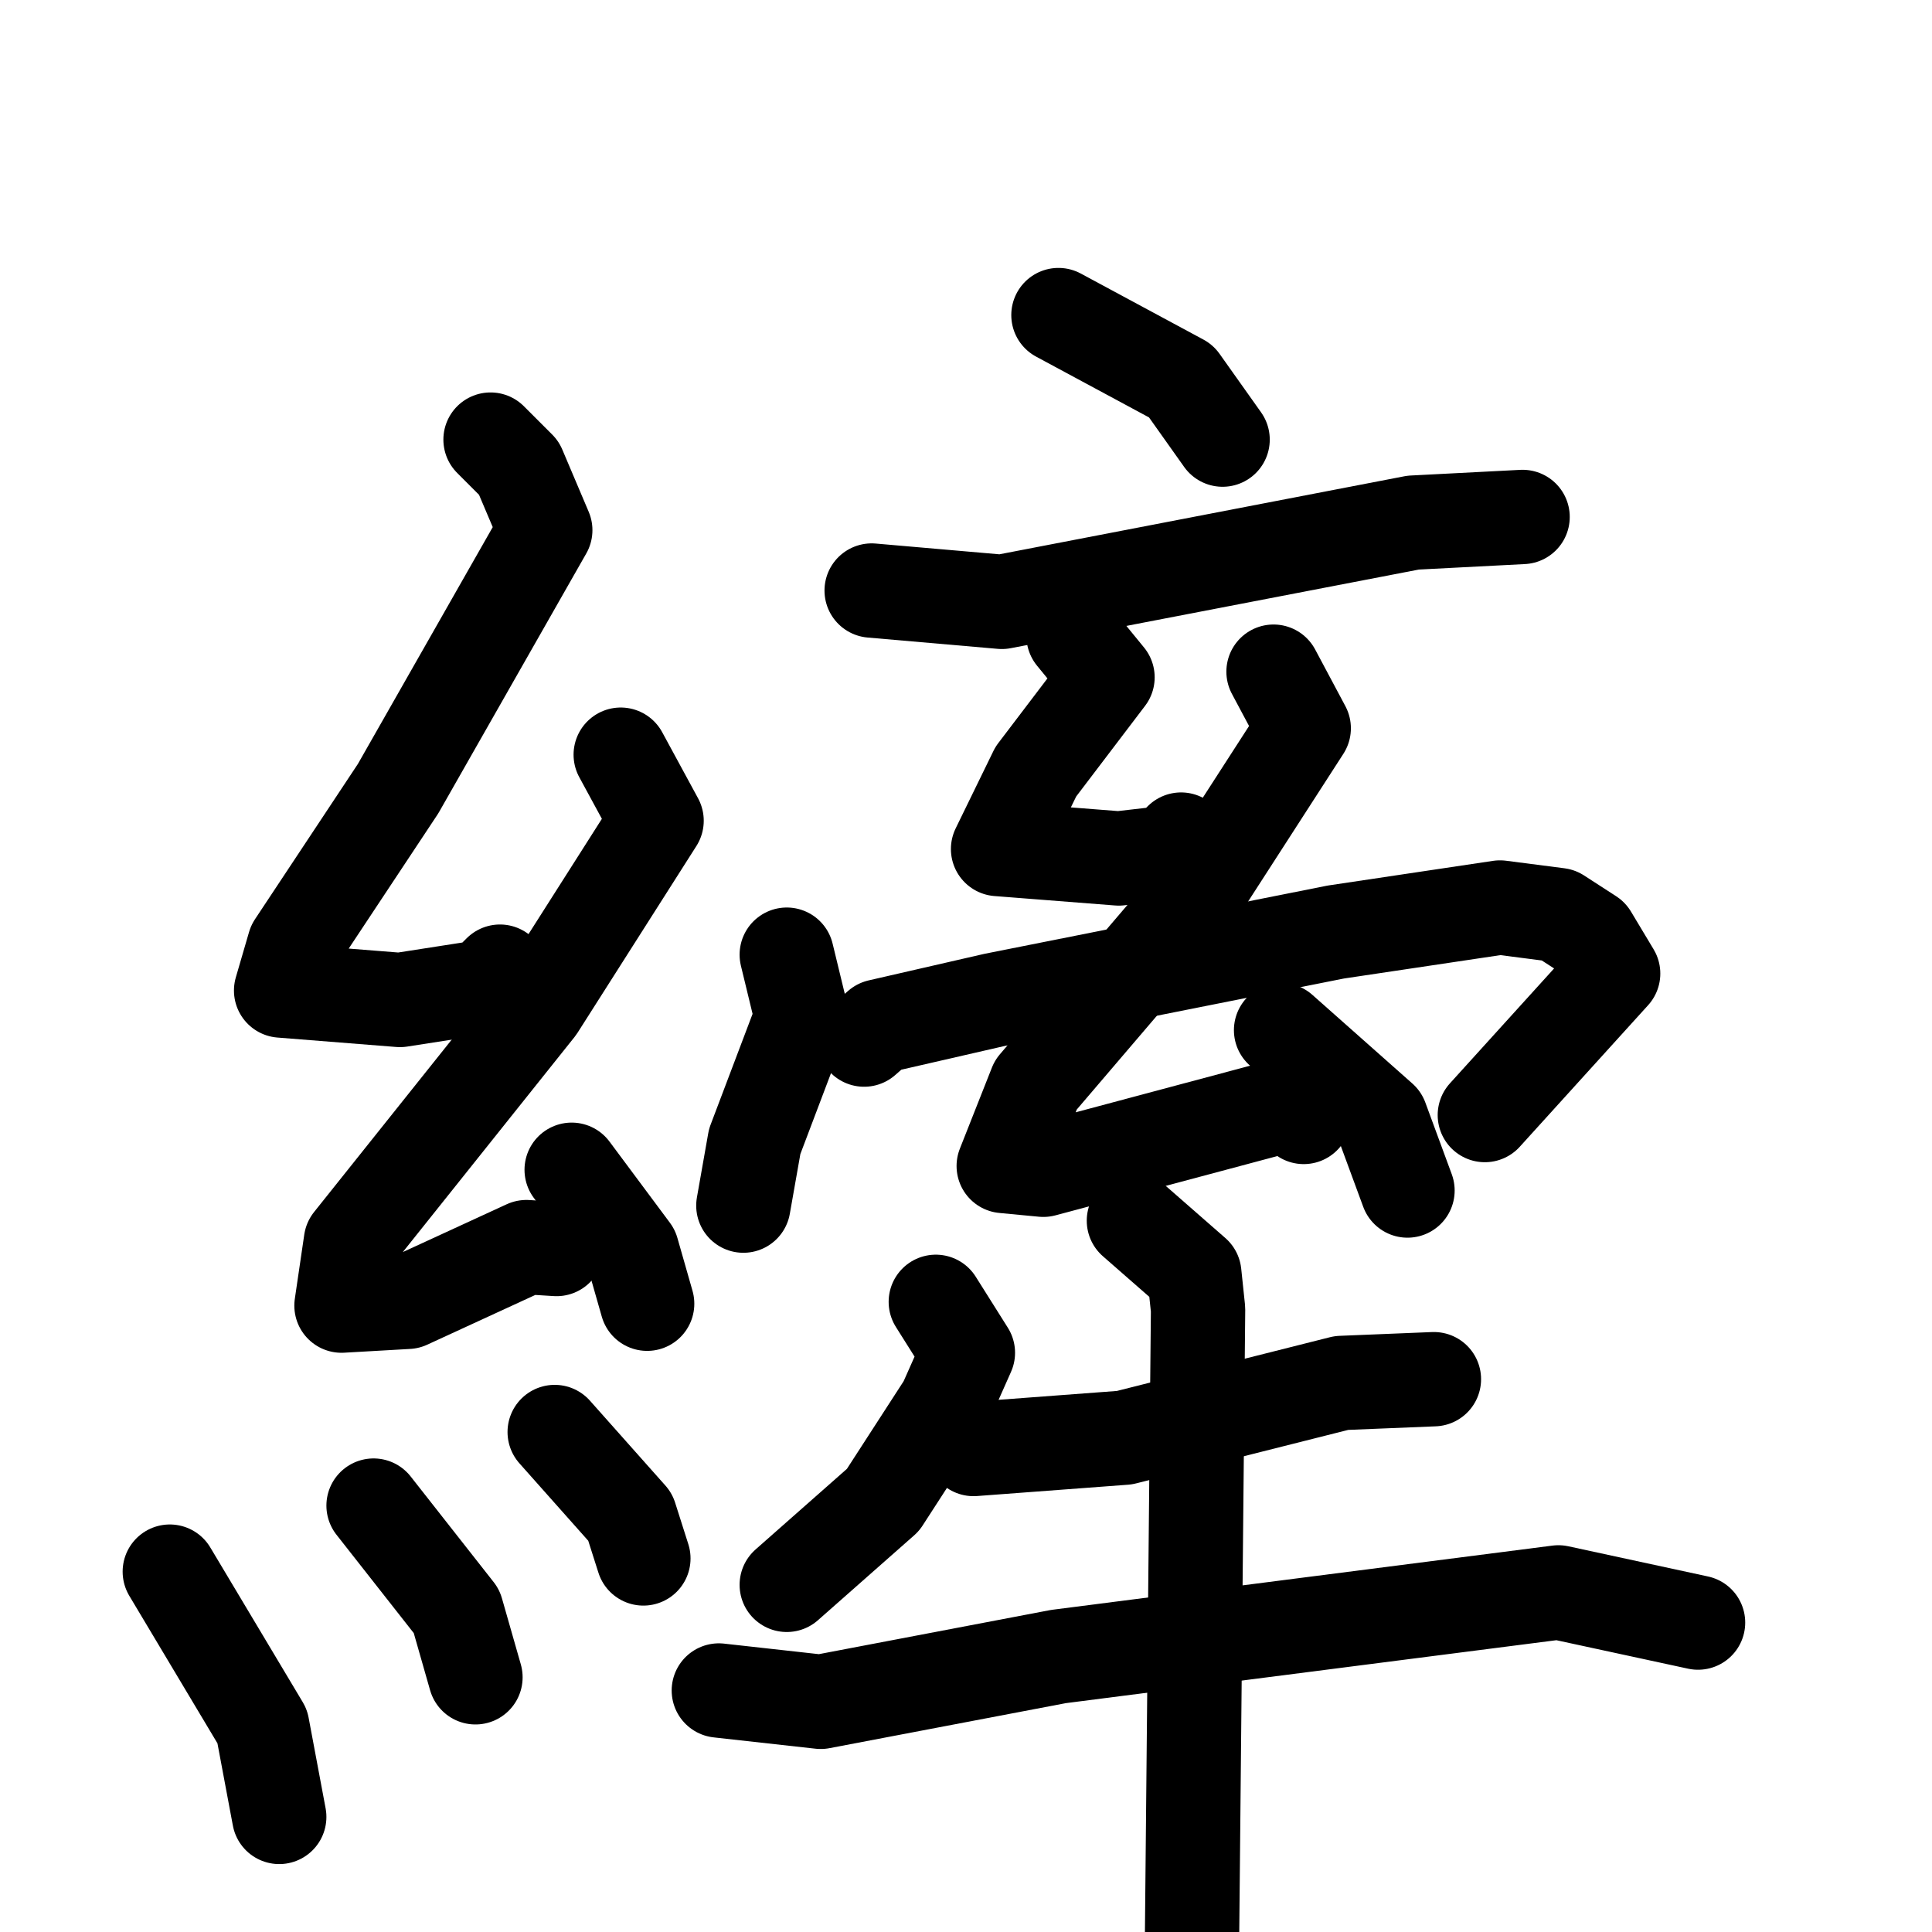 <svg xmlns="http://www.w3.org/2000/svg" viewBox="0 0 1024 1024">
  <g style="fill:none;stroke:#000000;stroke-width:50;stroke-linecap:round;stroke-linejoin:round;" transform="scale(1, 1) translate(0, 0)">
    <path d="M 260.0,233.0 L 275.0,248.0 L 289.0,281.0 L 211.0,418.0 L 156.0,501.0 L 149.0,525.0 L 212.0,530.0 L 257.0,523.0 L 265.0,515.0"/>
    <path d="M 329.0,400.0 L 348.0,435.0 L 285.0,534.0 L 186.0,658.0 L 181.0,692.0 L 216.0,690.0 L 279.0,661.0 L 295.0,662.0"/>
    <path d="M 303.0,620.0 L 335.0,663.0 L 343.0,691.0"/>
    <path d="M 90.0,833.0 L 139.0,915.0 L 148.0,963.0"/>
    <path d="M 198.0,798.0 L 242.0,854.0 L 252.0,889.0"/>
    <path d="M 294.0,759.0 L 334.0,804.0 L 341.0,826.0"/>
    <path d="M 561.0,167.0 L 626.0,202.0 L 648.0,233.0"/>
    <path d="M 462.0,313.0 L 531.0,319.0 L 749.0,277.0 L 807.0,274.0"/>
    <path d="M 569.0,337.0 L 587.0,359.0 L 549.0,409.0 L 529.0,450.0 L 593.0,455.0 L 619.0,452.0 L 626.0,445.0"/>
    <path d="M 675.0,356.0 L 691.0,386.0 L 631.0,479.0 L 549.0,575.0 L 532.0,618.0 L 553.0,620.0 L 684.0,585.0 L 691.0,592.0"/>
    <path d="M 679.0,546.0 L 732.0,593.0 L 746.0,631.0"/>
    <path d="M 417.0,506.0 L 425.0,539.0 L 400.0,605.0 L 394.0,639.0"/>
    <path d="M 458.0,551.0 L 466.0,544.0 L 527.0,530.0 L 708.0,494.0 L 795.0,481.0 L 826.0,485.0 L 843.0,496.0 L 855.0,516.0 L 787.0,591.0"/>
    <path d="M 496.0,690.0 L 513.0,717.0 L 501.0,744.0 L 468.0,795.0 L 417.0,840.0"/>
    <path d="M 516.0,768.0 L 596.0,762.0 L 711.0,733.0 L 760.0,731.0"/>
    <path d="M 381.0,896.0 L 435.0,902.0 L 561.0,878.0 L 826.0,844.0 L 900.0,860.0"/>
    <path d="M 601.0,647.0 L 633.0,675.0 L 635.0,694.0 L 631.0,1111.0"/>
  </g>
</svg>
